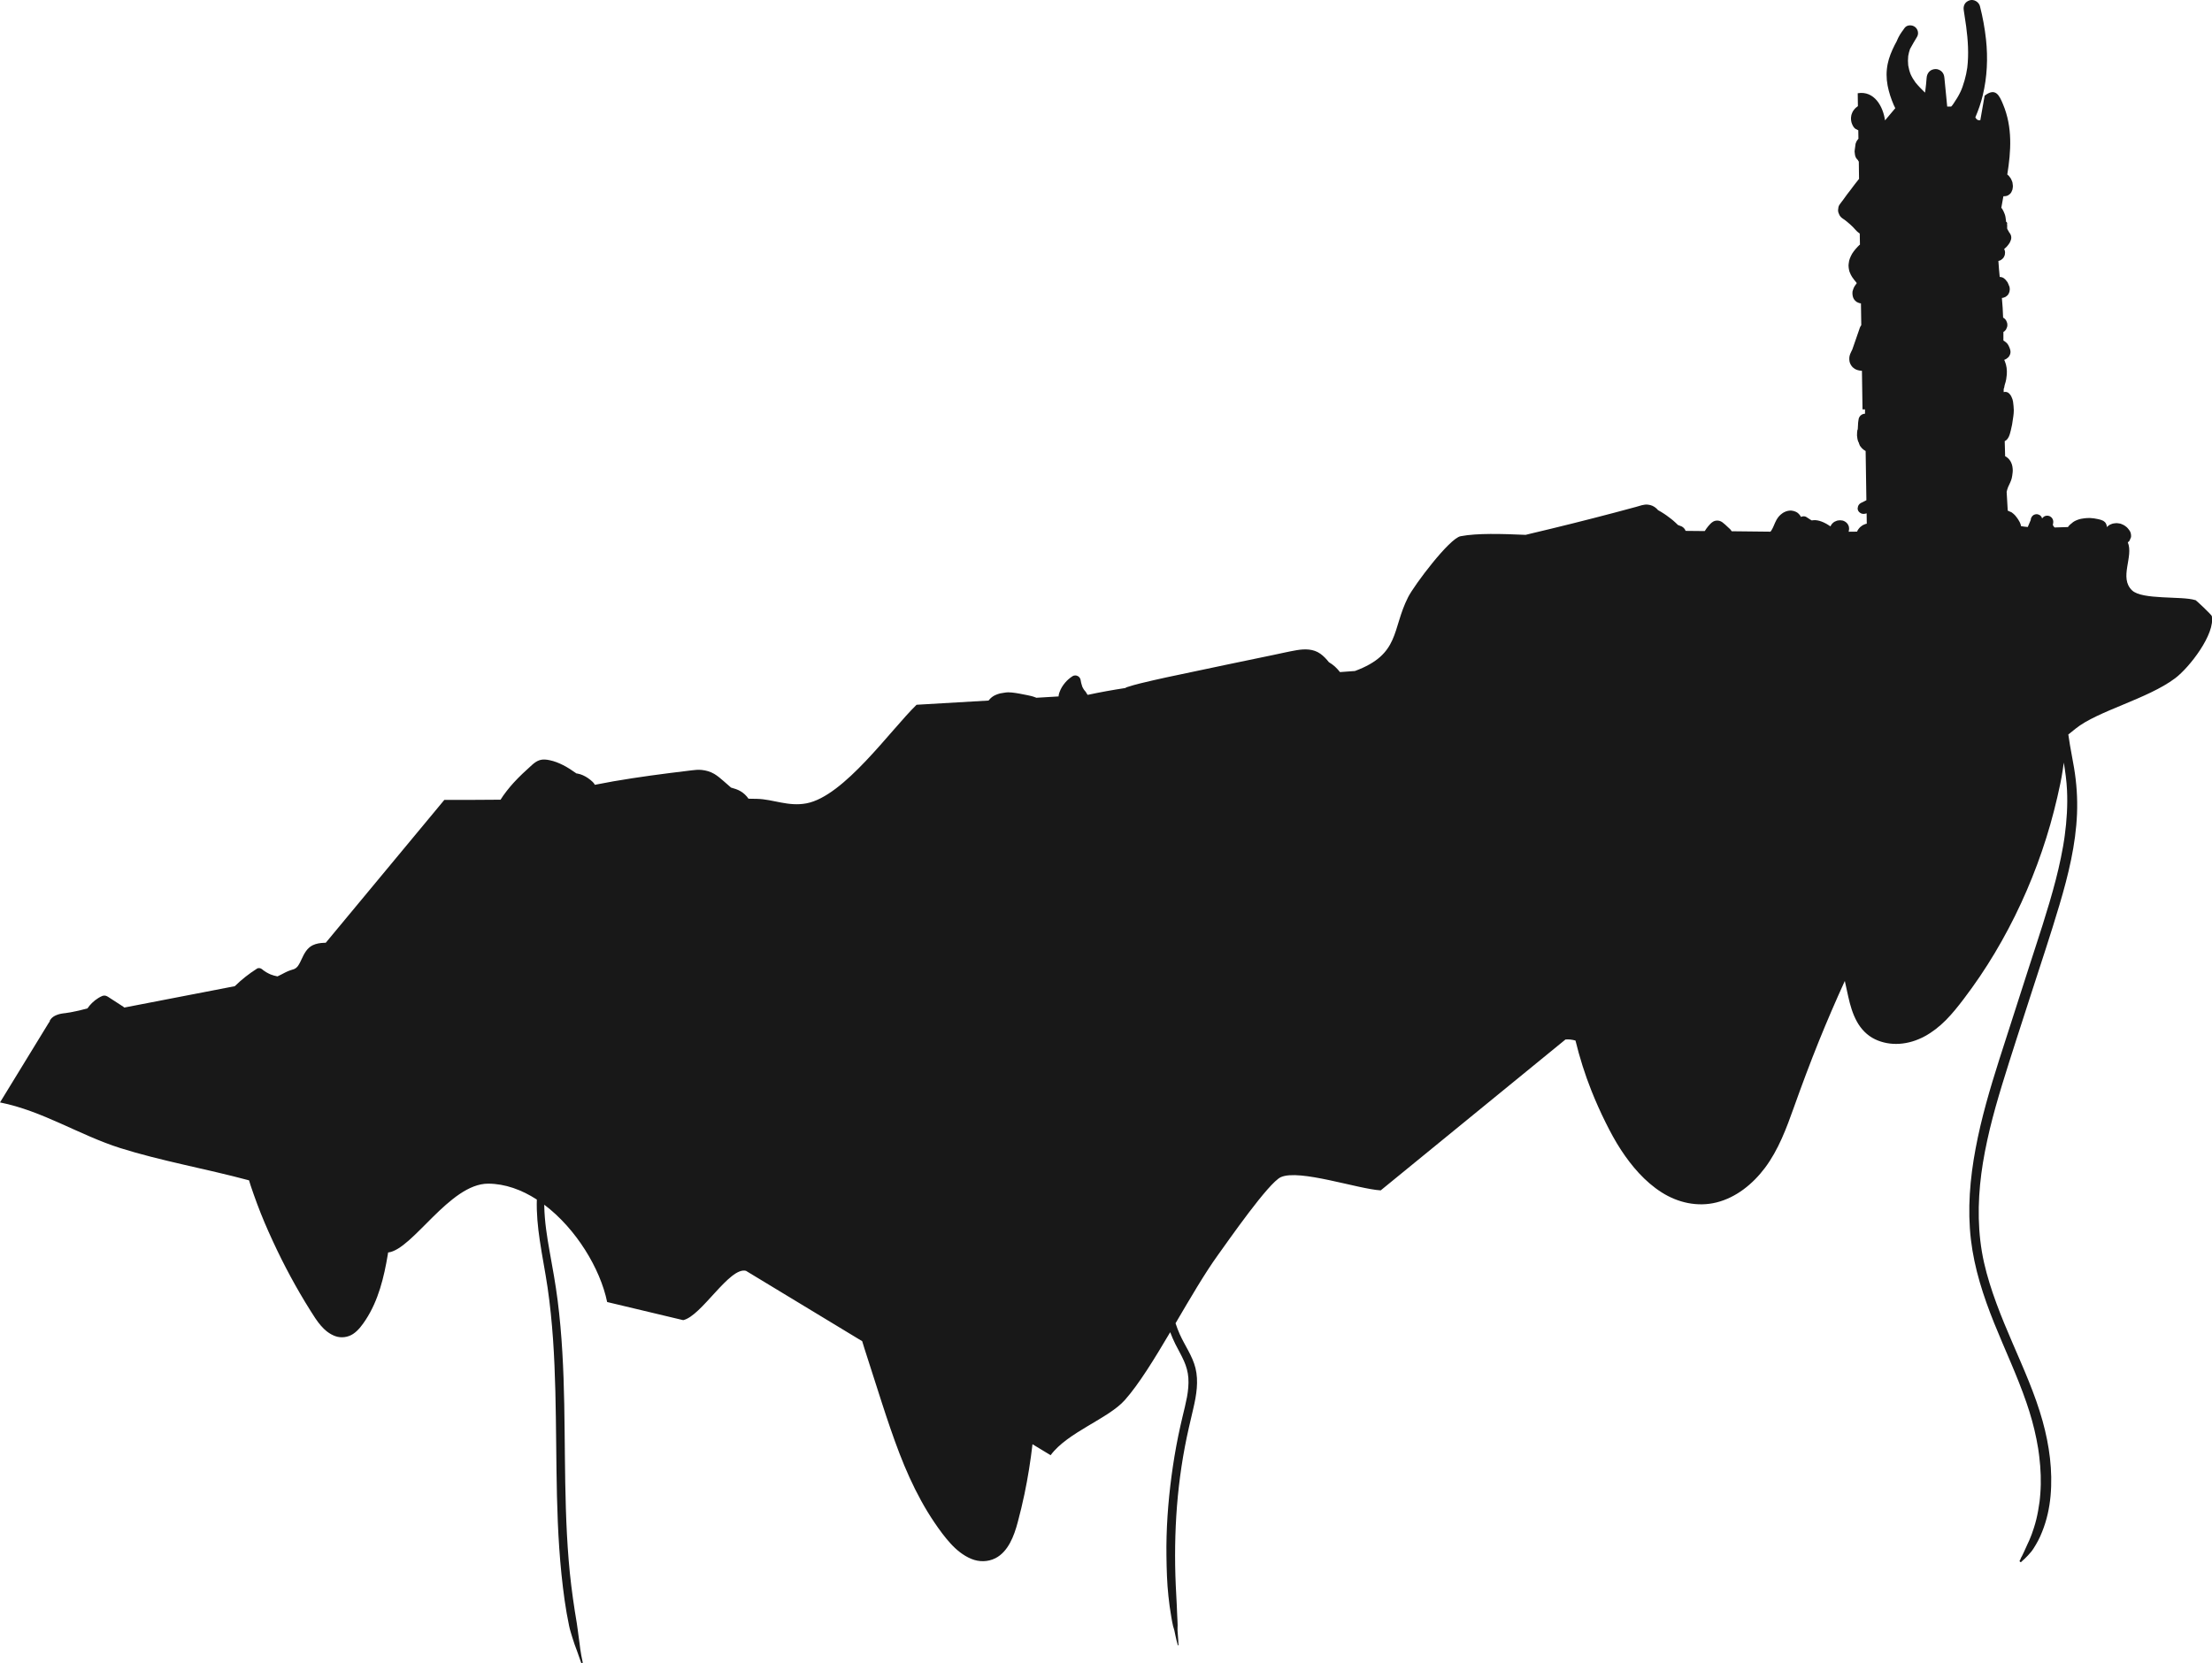 <?xml version="1.0" encoding="UTF-8"?>
<svg id="Layer_2" data-name="Layer 2" xmlns="http://www.w3.org/2000/svg" viewBox="0 0 467.47 351.58">
  <defs>
    <style>
      .cls-1 {
        fill: #181818;
      }
    </style>
  </defs>
  <g id="Layer_6" data-name="Layer 6">
    <path class="cls-1" d="M463.9,126.85c-2.81-.89-11.19-.01-13.32-2.05-2.82-2.69.38-7.11-.91-10.18.07-.04.15-.07.21-.13.09-.07.16-.2.22-.33.05-.1.09-.21.13-.32.03-.06.07-.12.09-.18.03-.12.06-.24.05-.36,0-.02,0-.04,0-.05,0-.03,0-.06-.01-.1,0-.02,0-.05,0-.06l-.02-.18s-.02-.07-.03-.11c0,0,0-.01,0-.02v.02c-.01-.08-.02-.17-.06-.24-.03-.08-.06-.15-.1-.23-.02-.04-.05-.08-.07-.12-.03-.04-.05-.08-.08-.12-.1-.13-.19-.26-.3-.39-.06-.07-.13-.14-.2-.21-.03-.03-.07-.06-.1-.09-.13-.1-.26-.21-.4-.3-.08-.05-.17-.1-.25-.14-.1-.05-.19-.09-.29-.13-.1-.04-.19-.09-.29-.12-.09-.03-.19-.05-.29-.06-.16-.03-.32-.05-.48-.06-.05,0-.09,0-.14,0-.21,0-.43.04-.64.07-.05,0-.1.02-.15.03-.12.03-.23.08-.35.13-.1.04-.2.08-.29.13-.1.05-.18.13-.27.2-.1.06-.19.13-.25.23-.02.02-.02.06-.04.08,0-.09-.01-.17-.03-.26,0-.02-.02-.03-.02-.05,0-.06-.02-.12-.03-.16-.07-.23-.19-.47-.37-.64-.09-.08-.22-.18-.32-.25-.1-.06-.25-.11-.38-.16-.06-.02-.11-.04-.17-.06-.2-.07-.42-.11-.63-.16-.53-.12-1.07-.2-1.62-.22-.4,0-.8,0-1.2.06-.44.06-.87.12-1.29.27-.26.09-.52.2-.77.33-.23.11-.47.31-.65.48.07-.05.14-.11.21-.16-.25.18-.5.37-.71.59-.1.1-.18.22-.26.34-.92.03-1.87.06-2.82.09-.08-.07-.15-.16-.21-.24-.01-.02-.02-.04-.03-.06-.02-.03-.04-.07-.07-.1,0-.01-.01-.02-.02-.04-.02-.05-.03-.11-.05-.16,0-.02.02-.03.02-.05.05-.18.07-.37.08-.56-.02-.11-.03-.23-.05-.34-.04-.17-.12-.31-.23-.44-.06-.1-.13-.17-.23-.23-.12-.11-.27-.19-.44-.23-.11-.02-.23-.03-.34-.05-.11.02-.23.03-.34.05-.17.04-.31.12-.44.23-.12.08-.21.19-.29.32-.02-.05-.03-.11-.06-.16-.05-.15-.13-.28-.25-.39-.11-.12-.24-.2-.39-.25-.15-.08-.3-.11-.47-.11-.11.01-.22.03-.32.04-.21.06-.39.16-.54.31-.06.08-.13.16-.19.25,0,0-.01.02-.02.03l.02-.03s0,0,0,.01c-.07.11-.13.24-.16.38-.02.08-.02.16-.03.24-.1.24-.2.47-.3.71l-.22.52s-.04.09-.06.14c0,.02-.02.04-.03.06,0,.01,0,.03-.02.05-.5-.05-.99-.1-1.42-.18-.02-.09-.04-.19-.06-.28-.02-.06-.04-.13-.06-.19-.03-.08-.06-.14-.09-.22-.04-.08-.05-.14-.09-.21-.02-.03-.04-.06-.06-.09-.08-.11-.13-.23-.2-.35-.07-.11-.14-.23-.22-.33-.14-.19-.29-.39-.44-.57-.1-.11-.21-.22-.32-.32-.1-.08-.2-.16-.3-.24-.05-.04-.11-.09-.17-.13-.02-.02-.27-.12-.3-.13,0,0-.01,0-.02,0-.03-.02-.06-.03-.09-.05-.13-.06-.26-.12-.39-.17-.08-1.32-.16-2.64-.23-3.97.07-.34.17-.67.3-1,.15-.32.3-.63.44-.95.13-.3.25-.59.33-.91.05-.19.08-.38.11-.57.07-.49.15-.99.09-1.49-.03-.29-.06-.59-.16-.87-.09-.26-.2-.53-.35-.76-.11-.17-.24-.33-.38-.48-.14-.14-.31-.27-.47-.38-.07-.05-.15-.08-.23-.12-.04-1.06-.06-2.12-.09-3.19.17-.08.33-.19.46-.33.33-.36.52-.81.65-1.28.06-.21.11-.43.17-.64.11-.42.2-.84.28-1.27.1-.57.19-1.15.26-1.73.05-.42.11-.86.1-1.28-.01-.61-.08-1.21-.16-1.81-.05-.35-.15-.65-.31-.98-.05-.1-.1-.21-.16-.31-.1-.18-.24-.32-.38-.47-.28-.3-.74-.38-1.13-.27,0-.22,0-.43,0-.65.03-.07.05-.14.08-.22.04-.11.07-.21.07-.33,0-.03,0-.05.01-.08.05-.28.16-.55.24-.83.05-.19.1-.39.13-.59.06-.34.1-.68.13-1.03.07-.93-.05-1.88-.4-2.75-.04-.11-.1-.22-.15-.33.08-.03.15-.06.23-.1.03-.02.06-.03.1-.05.03-.02.07-.04.1-.06.02-.01.03-.02.05-.03.13-.09.25-.19.37-.29.2-.2.34-.44.42-.72.08-.29.08-.58,0-.87-.03-.11-.06-.22-.1-.33-.1-.23-.19-.48-.32-.7-.1-.17-.22-.33-.36-.46-.15-.13-.3-.24-.46-.36-.02-.02-.04-.03-.07-.05,0,0-.02-.01-.03-.02-.03-.02-.07-.03-.1-.04v-.43c0-.46,0-.92,0-1.39.12-.07.23-.15.33-.25.17-.16.29-.35.36-.57.11-.21.16-.44.15-.68,0-.24-.04-.47-.15-.68-.07-.22-.19-.41-.36-.57-.12-.12-.25-.21-.39-.29-.04-1.37-.13-2.75-.26-4.15.2-.01.39-.05.56-.14.15-.04.28-.12.4-.23.2-.13.35-.29.46-.5.04-.07.05-.11.09-.22.03-.07.06-.15.09-.22,0,0,0-.01,0-.02,0,0,0-.01,0-.02.03-.08.01-.08.04-.25.04-.33.04-.17,0-.5-.02-.17,0-.19-.05-.29,0-.02-.01-.03-.02-.05l-.08-.19c-.03-.06-.05-.13-.08-.19v-.03c-.04-.08-.07-.15-.11-.23-.03-.07-.06-.15-.09-.22-.1-.12-.19-.25-.29-.37-.01-.01-.02-.03-.03-.04l-.02-.02c-.05-.07-.1-.13-.15-.19,0-.01-.02-.02-.03-.03,0,0,.01.02.02.03-.06-.06-.13-.12-.2-.17-.17-.15-.36-.26-.59-.31-.13-.02-.25-.03-.38-.05-.11-1.12-.21-2.24-.28-3.38.18-.03.36-.08.53-.19.12-.09.24-.19.36-.28.17-.16.3-.35.37-.57.08-.14.12-.29.12-.45.05-.24.04-.47-.03-.71-.04-.1-.09-.21-.13-.31.16-.15.33-.3.49-.45.07-.08.15-.16.21-.24.15-.19.32-.39.44-.6.12-.21.21-.43.29-.66.1-.29.09-.62.01-.91-.06-.23-.18-.41-.32-.59-.04-.05-.08-.11-.11-.16-.04-.07-.07-.15-.11-.22-.09-.13-.17-.26-.23-.41,0,0,0,0,0,0,0-.02-.02-.04-.03-.06,0-.1-.02-.21-.01-.31,0,.06-.02.12-.02.18,0,0,0,0,0,0,.03-.17.03-.29-.01-.49.01.09.02.18.04.27,0-.08,0-.16,0-.24,0-.04,0-.07,0-.11,0-.02,0-.03,0-.05,0-.05-.03-.09-.04-.13.06-.17.06-.35-.06-.5-.04-.05-.1-.08-.15-.11,0-.03,0-.07,0-.1,0-.05,0-.11-.01-.16-.03-.26-.06-.52-.11-.78-.04-.21-.1-.42-.18-.62-.14-.34-.27-.68-.47-.99-.07-.1-.14-.19-.22-.29.14-.8.28-1.6.43-2.4.01,0,.03-.01.04-.02.03,0,.06-.02.09-.02.03,0,.06,0,.09,0,.31,0,.59-.08.85-.23.25-.15.46-.35.61-.61,0-.01.01-.03.02-.04.06-.15.13-.29.19-.44.01-.03.02-.06.03-.09,0-.03.01-.06.02-.09.03-.16.05-.33.07-.49,0-.02,0-.04,0-.06,0-.06,0-.12,0-.19-.01-.21-.04-.42-.08-.63-.01-.06-.03-.12-.05-.18,0-.03-.02-.06-.03-.08-.06-.15-.12-.3-.19-.44,0-.02-.02-.03-.02-.05-.03-.06-.06-.11-.09-.16-.11-.17-.24-.33-.37-.49-.02-.03-.05-.05-.07-.08-.01-.01-.02-.02-.04-.04-.08-.07-.16-.13-.24-.19.8-4.98,1.13-9.99-.89-14.83-.81-1.96-1.6-3.61-3.9-1.84l-.91,5.18c-.57.08-.85-.2-1.05-.6.64-1.5,1.18-3.04,1.56-4.63.94-3.87,1.12-7.92.69-11.87-.26-2.37-.69-4.71-1.28-7.01-.23-.89-1.28-1.52-2.17-1.23-.43.14-.84.4-1.06.81-.24.45-.26.87-.18,1.36.18,1.12.35,2.24.5,3.36.38,2.89.58,5.83.23,8.73-.13.9-.32,1.79-.57,2.66-.14.47-.28.93-.44,1.39-.09.24-.2.48-.28.72.01-.04.02-.06.03-.09-.02.05-.04.1-.05.12-.05.1-.09.21-.14.31-.41.87-.92,1.68-1.46,2.47-.06.09-.13.18-.19.27-.02.03-.04.05-.06.08-.08.08-.16.17-.24.27-.28,0-.56,0-.84,0-.04-.42-.08-.83-.12-1.25-.15-1.6-.31-3.2-.47-4.8-.05-.51-.18-.96-.55-1.33-.33-.33-.86-.57-1.33-.55-.49.02-.99.18-1.33.55-.35.38-.51.81-.55,1.33-.06.89-.16,1.77-.27,2.66-.02.15-.05.29-.07.44-.7-.68-1.39-1.38-2.01-2.14-.4-.55-.75-1.12-1.03-1.74-.24-.61-.4-1.24-.51-1.88-.07-.66-.07-1.32,0-1.98.08-.5.22-1,.38-1.48.47-.87.97-1.72,1.48-2.56.42-.69.21-1.62-.42-2.1-.59-.46-1.61-.49-2.14.13-.09.11-.16.23-.25.34,0,0,0,0,0,0-.02.04-.04.08-.07.11-.53.69-.99,1.42-1.33,2.24-.03.06-.04.12-.07.18-.16.29-.33.58-.47.88-.62,1.25-1.18,2.57-1.45,3.94-.31,1.54-.3,3.04-.01,4.58.27,1.41.73,2.8,1.3,4.11.1.22.21.44.32.66l-2.17,2.58c-.41-2.97-2.28-6.32-5.77-5.74l.04,2.73s-.01,0-.02.01c-.15.11-.3.22-.43.34-.03.03-.06.06-.1.09-.16.16-.3.36-.43.53-.05.07-.1.14-.13.22-.09.2-.19.41-.25.63-.01.04-.02.08-.03.12-.03.16-.05.33-.07.49,0,.03,0,.05,0,.08,0,.08,0,.17,0,.25.02.22.04.45.1.66.05.22.16.43.25.63.04.09.09.17.14.26.08.1.16.21.24.31.14.15.31.26.5.32,0,0,.02,0,.03,0,.03.03.07.05.1.08.06.04.12.06.18.08l.03,1.8s0,0-.01.01c-.02.02-.04.03-.05.05,0,0,0,0-.01.01-.09.12-.19.24-.28.37,0,.01-.01.03-.02.04-.05.1-.09.2-.13.3-.06.14-.09.19-.11.32-.07.42-.13.83-.17,1.25,0,.07-.02.15-.02.22,0,.04,0,.07-.01.11,0,.02,0,.03,0,.04.02.16.04.32.06.48,0,.01,0,.03,0,.04.02.14.05.27.08.41.08.28.22.52.43.73.03.03.07.05.1.08.02.04.04.07.07.11.02.04.04.09.05.13.02.04.07.07.1.11l.05,3.68s-.02.02-.04.03c-.56.69-1.1,1.4-1.63,2.11.1-.13.2-.26.3-.38-.41.52-.81,1.04-1.21,1.57-.31.41-.59.84-.9,1.25.11-.14.22-.28.32-.42-.33.42-.66.84-.97,1.28-.16.25-.25.52-.26.82-.07.29-.05.58.04.87l.22.52c.19.33.46.59.79.79.16.11.31.22.46.33.27.21.53.42.8.63-.16-.12-.31-.24-.47-.36.44.34.86.72,1.26,1.12.19.2.38.4.56.61.09.11.18.2.29.3.05.04.1.09.16.14.19.16.31.25.43.33l.04,2.34c-.05.04-.11.07-.16.12-.1.09-.19.19-.28.28-.17.18-.34.36-.5.55-.25.31-.5.62-.71.96-.2.33-.35.69-.5,1.06-.12.3-.17.6-.21.93-.02.19-.06.37-.05.56,0,.28.05.57.1.85.06.36.22.71.37,1.03.08.17.17.33.27.48.26.4.57.77.88,1.15.04.06.08.11.12.17-.1.16-.21.31-.32.45-.06.08-.11.15-.16.23-.14.21-.23.51-.31.72-.1.24-.15.49-.13.76.02.24.02.49.1.71.09.33.26.62.5.86.18.19.39.32.63.4.18.09.37.14.57.15l.07,4.6c-.14.17-.23.35-.32.59-.04.11-.08.22-.11.33l-.21.61-.44,1.27c-.27.78-.53,1.58-.82,2.36-.15.3-.31.61-.44.93-.22.53-.24,1.1-.13,1.65.04.2.14.41.23.59.09.19.25.36.38.52.01.02.03.03.04.05.07.07.14.12.22.17.08.07.15.13.24.18.18.11.39.18.58.25.25.09.53.11.8.14.04,0,.08.01.12.02l.12,8.15c.18,0,.36,0,.53,0v.91c-.11,0-.23.02-.35.05-.24.07-.44.19-.62.36-.17.18-.29.38-.36.62-.01.09-.03.19-.04.28-.03.22-.08.44-.09.65-.01.2-.02.39-.03.59-.01.25-.03.49-.04.74-.03.06-.05.12-.08.18l-.06.46s0,.06,0,.09c0,.06,0,.12-.01.18,0,.12-.01.23-.01.35,0,.03,0,.06,0,.08.02.18.05.37.07.55,0,.06.02.12.03.18.01.06.02.11.04.16,0,.03.01.06.02.09,0,.01,0,.03.01.04.06.22.13.35.22.49,0,.01,0,.03,0,.04,0,.04.02.07.03.11.03.1.07.17.11.27.13.31.05.15.11.24,0,0,0,.01.01.02l.3.38c.05.07.11.13.17.18.18.16.37.32.58.44.04.02.07.04.11.06,0,0,0,0,.01,0l.16,10.41c-.35.18-.7.35-1.05.53-.03.01-.06.03-.09.04-.01,0-.03.01-.04.02-.19.1-.36.27-.47.45-.07.12-.11.26-.16.4.01,0,.02,0,.03-.01-.01.05-.05.1-.05.16-.03.14-.03.29.02.43.04.09.07.17.11.26.1.16.22.29.39.39.03.02.06.04.09.05.1.06.09.07.3.13.22.06.44.06.66,0,.01,0,.03,0,.04-.01.03,0,.06-.02.09-.02.06-.02.12-.03.18-.05l.03,2.19c-.09.02-.18.03-.26.06-.15.05-.31.12-.45.19-.05.02-.1.05-.15.08-.05.03-.09.06-.14.09-.13.1-.26.19-.39.3-.16.15-.29.33-.42.5-.11.14-.17.3-.24.46-.59,0-1.18,0-1.77.02,0,0,0-.02,0-.02.04-.17.06-.36.08-.53,0-.04,0-.07,0-.11,0-.02,0-.03,0-.05,0-.12-.02-.28-.05-.39-.1-.3-.26-.61-.51-.82-.12-.1-.24-.21-.38-.27-.14-.07-.3-.15-.46-.18-.37-.07-.64-.07-1.01,0-.06.01-.12.03-.18.05-.16.06-.32.12-.47.2-.31.18-.55.43-.74.72-.05.08-.08.18-.12.27-.12-.07-.23-.14-.35-.22-.36-.24-.74-.46-1.13-.63-.57-.25-1.14-.44-1.77-.47-.24-.01-.48.02-.71.06-.17-.09-.33-.17-.49-.29-.21-.15-.44-.29-.66-.43-.22-.14-.49-.17-.74-.14-.13.02-.27.06-.4.13-.03-.07-.06-.14-.1-.2-.24-.36-.55-.7-.95-.88-.35-.16-.61-.23-.99-.27-.25-.02-.52.02-.77.07-.25.05-.5.16-.73.27-.16.08-.31.17-.45.28-.23.18-.45.35-.64.57-.19.23-.37.47-.52.73-.23.41-.41.84-.59,1.27-.1.22-.19.45-.31.66-.08.15-.17.31-.26.45-.05.06-.11.11-.16.16-2.72-.03-5.44-.06-8.16-.09-.1-.15-.2-.29-.32-.42-.16-.16-.34-.32-.51-.47-.37-.35-.73-.7-1.14-1-.08-.06-.15-.11-.24-.15-.15-.07-.31-.15-.48-.18-.29-.06-.47-.05-.76,0-.17.03-.34.11-.49.19-.23.13-.44.32-.62.51-.13.13-.26.27-.38.42-.28.33-.53.69-.76,1.06-1.35-.01-2.7-.03-4.05-.04,0-.01-.01-.02-.01-.03,0,.01,0,.02.01.03h0c-.07-.19-.15-.36-.3-.52-.15-.16-.32-.33-.51-.41-.26-.12-.53-.22-.81-.32,0,0,0,0,0,0-.34-.34-.69-.66-1.06-.98-.16-.14-.32-.26-.49-.39-.28-.22-.56-.43-.84-.63-.15-.1-.3-.21-.45-.31-.44-.29-.89-.57-1.36-.82-.1-.12-.21-.24-.33-.35-.54-.49-1.13-.75-1.85-.82-.84-.08-1.68.26-2.47.48-1.5.41-3.01.82-4.51,1.21-5.94,1.57-11.91,3.06-17.89,4.47-.31.07-.62.15-.93.23-5.09-.22-10.22-.38-13.75.29-2.38.45-9.82,10.37-11.09,12.88-3.47,6.82-1.63,12.06-11.24,15.61-1.05.08-2.1.16-3.16.23,0,0,0,0,0,0-.16-.2-.32-.39-.48-.57-.19-.21-.38-.41-.59-.6-.4-.36-.83-.66-1.27-.92-.53-.67-1.1-1.28-1.81-1.79-1.47-1.05-3.29-1.04-5-.75-1.64.28-3.26.66-4.89,1-6.62,1.36-13.24,2.76-19.86,4.16-1.83.39-3.67.76-5.49,1.19-1.86.44-3.73.84-5.55,1.44-.14.03-.27.1-.38.18-.02.01-.03.02-.05.03h0c-2.63.4-5.25.87-7.86,1.43h-.12c-.04-.08-.09-.16-.15-.24,0,0,0,0,0,0,0,0,0,0,0-.01-.02-.02-.02-.04-.04-.06-.02-.02-.03-.04-.05-.06-.05-.07-.1-.14-.15-.21.05.07.1.13.15.2-.09-.22-.27-.38-.41-.56.06.08.12.15.18.23-.05-.07-.11-.13-.16-.2-.02-.03-.04-.05-.06-.08-.08-.13-.18-.25-.27-.37.06.08.12.16.19.24-.14-.18-.24-.38-.34-.59-.18-.5-.29-1.02-.38-1.54-.05-.19-.15-.36-.29-.5-.1-.11-.23-.19-.37-.24-.14-.07-.28-.1-.44-.1-.21,0-.4.05-.58.16-.58.38-1.13.84-1.57,1.37-.25.3-.48.61-.68.94-.2.33-.36.68-.49,1.04-.06.16-.12.32-.15.49-.03.14-.06.29-.06.44l-4.7.28c-.09-.04-.18-.08-.27-.11.02,0,.05.02.07.03-.54-.22-1.11-.35-1.67-.46-.53-.1-1.05-.21-1.58-.31-.57-.11-1.15-.2-1.74-.26-.25-.02-.5-.04-.76-.04-.31,0-.62.05-.92.1-.27.03-.53.07-.79.13-.33.08-.64.2-.95.33-.44.19-.84.47-1.17.81-.11.11-.21.25-.32.37l-15.21.89c-5.56,5.41-15.32,19.34-23.27,20.84-3.86.73-6.98-.87-10.47-.95-.59-.01-1.19-.02-1.78-.03-.22-.32-.48-.62-.76-.89t0,0c-.14-.13-.29-.26-.44-.37-.16-.12-.32-.22-.48-.32-.63-.37-1.32-.58-2.01-.77-.53-.47-1.07-.93-1.6-1.4-.62-.54-1.25-1.08-1.96-1.5-.83-.48-1.69-.73-2.64-.83-.73-.08-1.45,0-2.18.09-1.54.18-3.08.37-4.62.57-5.28.68-10.56,1.43-15.78,2.48-.12-.22-.27-.42-.45-.6-.32-.31-.67-.59-1.04-.84-.64-.43-1.39-.79-2.16-.93-.08-.01-.16-.02-.24-.03-.9-.64-1.82-1.25-2.8-1.75-.91-.46-1.87-.85-2.87-1.05-.68-.14-1.4-.23-2.08-.02-.64.2-1.15.58-1.65,1.03-1.35,1.21-2.68,2.44-3.9,3.78-.47.51-.91,1.05-1.34,1.59-.07.09-.14.18-.21.27-.42.55-.83,1.11-1.19,1.7,0,0,0,0,0,0-3.96.03-7.92.06-11.88.04l-25.07,30.21c-.11,0-.22,0-.33,0-.84.03-1.66.15-2.43.52-1.18.58-1.8,1.77-2.32,2.91-.24.52-.48,1.04-.82,1.51-.11.14-.24.26-.37.38-.12.09-.25.16-.39.23-.26.09-.52.17-.78.25-.38.12-.75.29-1.11.47-.55.28-1.08.58-1.64.83-.5-.09-.98-.23-1.45-.41-.33-.15-.65-.3-.96-.49-.16-.1-.32-.21-.48-.32-.04-.03-.07-.05-.11-.08-.08-.06-.16-.13-.23-.19-.3-.26-.76-.38-1.12-.14-1.66,1.06-3.22,2.28-4.62,3.65-.02.02-.03.03-.04.05l-23.37,4.52c-.06-.07-.14-.14-.22-.19-1.04-.68-2.08-1.35-3.12-2.02-.16-.1-.31-.2-.5-.26-.25-.09-.55-.07-.8.02-.3.12-.58.27-.85.44-.48.3-.94.65-1.34,1.05-.35.34-.67.73-.95,1.14-1.17.33-2.36.6-3.55.82-.33.06-.67.11-1.01.16-.07,0-.13.02-.2.03-.2.02-.09.01-.04,0-.02,0-.03,0-.05,0-.18.02-.36.05-.54.08-.52.08-1.02.24-1.49.47-.26.13-.51.31-.71.52-.11.12-.22.25-.31.39-.06.11-.09.24-.1.36,0,.01,0,.02,0,.03l-.08.02L0,233.04c8.96,1.77,16.81,6.92,25.39,9.64,8.56,2.71,18.1,4.37,27.24,6.83.12.38.23.75.35,1.13.44,1.3.89,2.59,1.37,3.87.99,2.67,2.12,5.29,3.32,7.88,2.33,5.05,4.97,9.95,7.93,14.66,1.33,2.12,2.79,4.51,5.27,5.4,1.23.44,2.66.25,3.75-.47,1.13-.75,1.94-1.89,2.68-3.01,2.68-4.11,3.85-8.97,4.65-13.75.03-.15.05-.3.07-.46,5.19-.58,12.99-14.58,21.17-14.55,3.58.02,7.07,1.3,10.26,3.36-.09,2.88.2,5.77.62,8.62.49,3.33,1.16,6.63,1.65,9.97.53,3.61.89,7.26,1.15,10.9.51,7.36.59,14.75.67,22.13.08,7.37.14,14.74.65,22.09.25,3.67.62,7.33,1.13,10.98.26,1.84.58,3.66.96,5.47.18.87.47,1.71.72,2.56.26.9.59,1.76.92,2.64.31.84.59,1.69.89,2.53.07.21.38.13.33-.09-.19-.92-.39-1.84-.51-2.77-.12-.89-.21-1.78-.35-2.67-.14-.92-.22-1.86-.38-2.78-.15-.88-.29-1.76-.43-2.64-.55-3.56-1-7.09-1.29-10.7-.6-7.3-.72-14.62-.8-21.94-.08-7.35-.1-14.69-.54-22.03-.21-3.65-.53-7.3-.99-10.93-.44-3.47-1.07-6.9-1.69-10.34-.57-3.19-1.07-6.33-1.14-9.58,0-.11,0-.22,0-.33,6.71,5.05,11.84,13.5,13.29,20.57l16.07,3.83c3.87-.85,9.78-11.3,13.26-10.43l24.57,14.88c.15.5.3,1,.46,1.5.65,2.02,1.29,4.03,1.94,6.05,1.17,3.65,2.32,7.3,3.57,10.92,1.21,3.5,2.5,6.99,4.04,10.36,1.51,3.31,3.24,6.53,5.28,9.53,1.03,1.52,2.13,3.03,3.37,4.39,1.24,1.36,2.69,2.56,4.41,3.27,1.64.67,3.47.66,5.07-.14,1.36-.68,2.38-1.92,3.09-3.23.75-1.37,1.24-2.88,1.64-4.38.53-1.97,1-3.95,1.42-5.94.73-3.49,1.29-7.01,1.7-10.55l3.83,2.32c3.58-4.86,12.16-7.7,15.67-11.64,2.96-3.32,6.27-8.72,9.6-14.36.33.85.68,1.69,1.09,2.51.6,1.19,1.28,2.35,1.82,3.57.5,1.11.85,2.37.93,3.59.09,1.36-.05,2.71-.29,4.04-.26,1.39-.61,2.76-.94,4.14-.33,1.37-.63,2.76-.92,4.14-.57,2.79-1.03,5.6-1.41,8.43-.74,5.6-1.15,11.27-1.07,16.92.04,2.82.11,5.67.42,8.47.15,1.41.33,2.82.58,4.22.13.7.22,1.41.4,2.1.08.31.2.6.27.91.08.37.15.74.23,1.1.14.68.3,1.35.5,2.02.02.07.14.06.14-.02-.02-.71-.07-1.42-.13-2.13-.02-.32-.05-.63-.07-.95-.03-.38.03-.75.02-1.13,0-.69-.07-1.39-.09-2.08-.02-.71-.05-1.43-.09-2.14-.15-2.78-.3-5.56-.34-8.35-.08-5.62.15-11.23.79-16.82.32-2.77.73-5.52,1.25-8.26.51-2.76,1.18-5.49,1.81-8.22.64-2.76,1.13-5.68.44-8.48-.64-2.58-2.26-4.77-3.33-7.17-.33-.74-.62-1.52-.88-2.3,3.09-5.26,6.17-10.56,8.95-14.41,2.26-3.13,10.69-15.27,13.29-16.47,3.88-1.78,16.32,2.51,21.12,2.79l39.04-31.89c.68-.07,1.39.01,2.12.22.88,3.6,1.99,7.14,3.36,10.58.92,2.31,1.93,4.58,3.04,6.8.98,1.97,2.02,3.91,3.23,5.75,2.27,3.46,5.05,6.71,8.56,8.95,3.45,2.2,7.6,3.14,11.61,2.14,4.18-1.04,7.7-3.92,10.25-7.32,2.86-3.82,4.54-8.38,6.13-12.84,1.66-4.66,3.39-9.29,5.24-13.88,1.74-4.31,3.56-8.52,5.5-12.78.24,1.11.48,2.22.73,3.33.4,1.8.92,3.62,1.82,5.25.87,1.59,2.17,2.95,3.82,3.74,1.59.77,3.38,1.08,5.14.97,3.85-.24,7.16-2.31,9.83-4.99,1.38-1.39,2.6-2.92,3.78-4.48,1.19-1.56,2.33-3.16,3.43-4.78,2.2-3.25,4.21-6.63,6.04-10.1,1.87-3.53,3.54-7.16,5.02-10.86,1.46-3.64,2.73-7.36,3.81-11.13.54-1.9,1.03-3.82,1.48-5.75.44-1.91.87-3.84,1.15-5.77.08-.52.16-1.06.23-1.59.31,1.93.59,3.85.68,5.84.15,3.2-.05,6.41-.48,9.58,0,.06-.03.21-.03.2-.01.08-.02.16-.03.24-.03.2-.06.39-.09.59-.06.41-.13.83-.2,1.24-.14.81-.29,1.61-.46,2.41-.32,1.57-.69,3.13-1.09,4.69-1.65,6.38-3.79,12.62-5.8,18.89-2.05,6.37-4.11,12.73-6.14,19.1-1.97,6.19-3.81,12.44-5,18.82-1.19,6.33-1.74,12.83-.99,19.25.72,6.11,2.62,11.94,4.91,17.63,2.29,5.68,4.84,11.04,6.83,16.83.87,2.52,1.59,5.09,2.11,7.7.13.64.24,1.29.35,1.93.01.08.02.16.04.24,0,.02,0,.03,0,.05-.02-.2-.02-.13.03.19.02.16.05.32.07.49.02.15.04.29.06.44,0,0,0,0,0,.01,0,.01,0,.02,0,.03.01.1.02.19.04.29.16,1.32.27,2.65.31,3.98.04,1.28.02,2.57-.08,3.85-.02.32-.05.63-.08.95-.02.16-.03.31-.05.47,0,.06-.02.13-.02.19,0,.05-.01.1-.02.15-.09.63-.19,1.27-.3,1.9-.22,1.23-.51,2.44-.9,3.63-.1.29-.2.59-.3.88-.02.06-.04.12-.06.17,0,0-.04.11-.05.16-.06.18-.15.36-.21.54-.23.61-.43,1.06-.73,1.68-.26.54-.49,1.07-.74,1.63-.13.29-.27.57-.41.86-.11.21-.3.47-.33.72-.04.05-.08.1-.12.16-.19.23.14.57.33.33.18-.22.42-.38.63-.58.25-.24.49-.48.72-.73.46-.48.87-.97,1.22-1.52.33-.52.65-1.06.94-1.61.36-.68.55-1.13.85-1.87.99-2.45,1.55-5,1.79-7.62.48-5.31-.26-10.68-1.68-15.8-1.58-5.7-4.05-11.14-6.38-16.56-1.18-2.74-2.33-5.47-3.38-8.32-1.04-2.82-1.96-5.69-2.62-8.62-1.38-6.14-1.39-12.55-.57-18.82.18-1.41.46-3.1.75-4.61.31-1.61.66-3.21,1.04-4.8.76-3.16,1.66-6.29,2.61-9.41,1.94-6.34,4.02-12.64,6.05-18.95,2.05-6.36,4.18-12.69,6.08-19.1,1.85-6.24,3.43-12.67,3.69-19.19.13-3.26-.09-6.51-.63-9.73-.27-1.6-.59-3.18-.86-4.78-.13-.75-.25-1.5-.35-2.25.52-.42,1.04-.83,1.56-1.25,4.6-3.72,15.22-6.27,21.02-10.64,3.04-2.29,8.51-9.37,7.74-13.16-.05-.24-3.26-3.31-3.5-3.39Z"/>
  </g>
</svg>